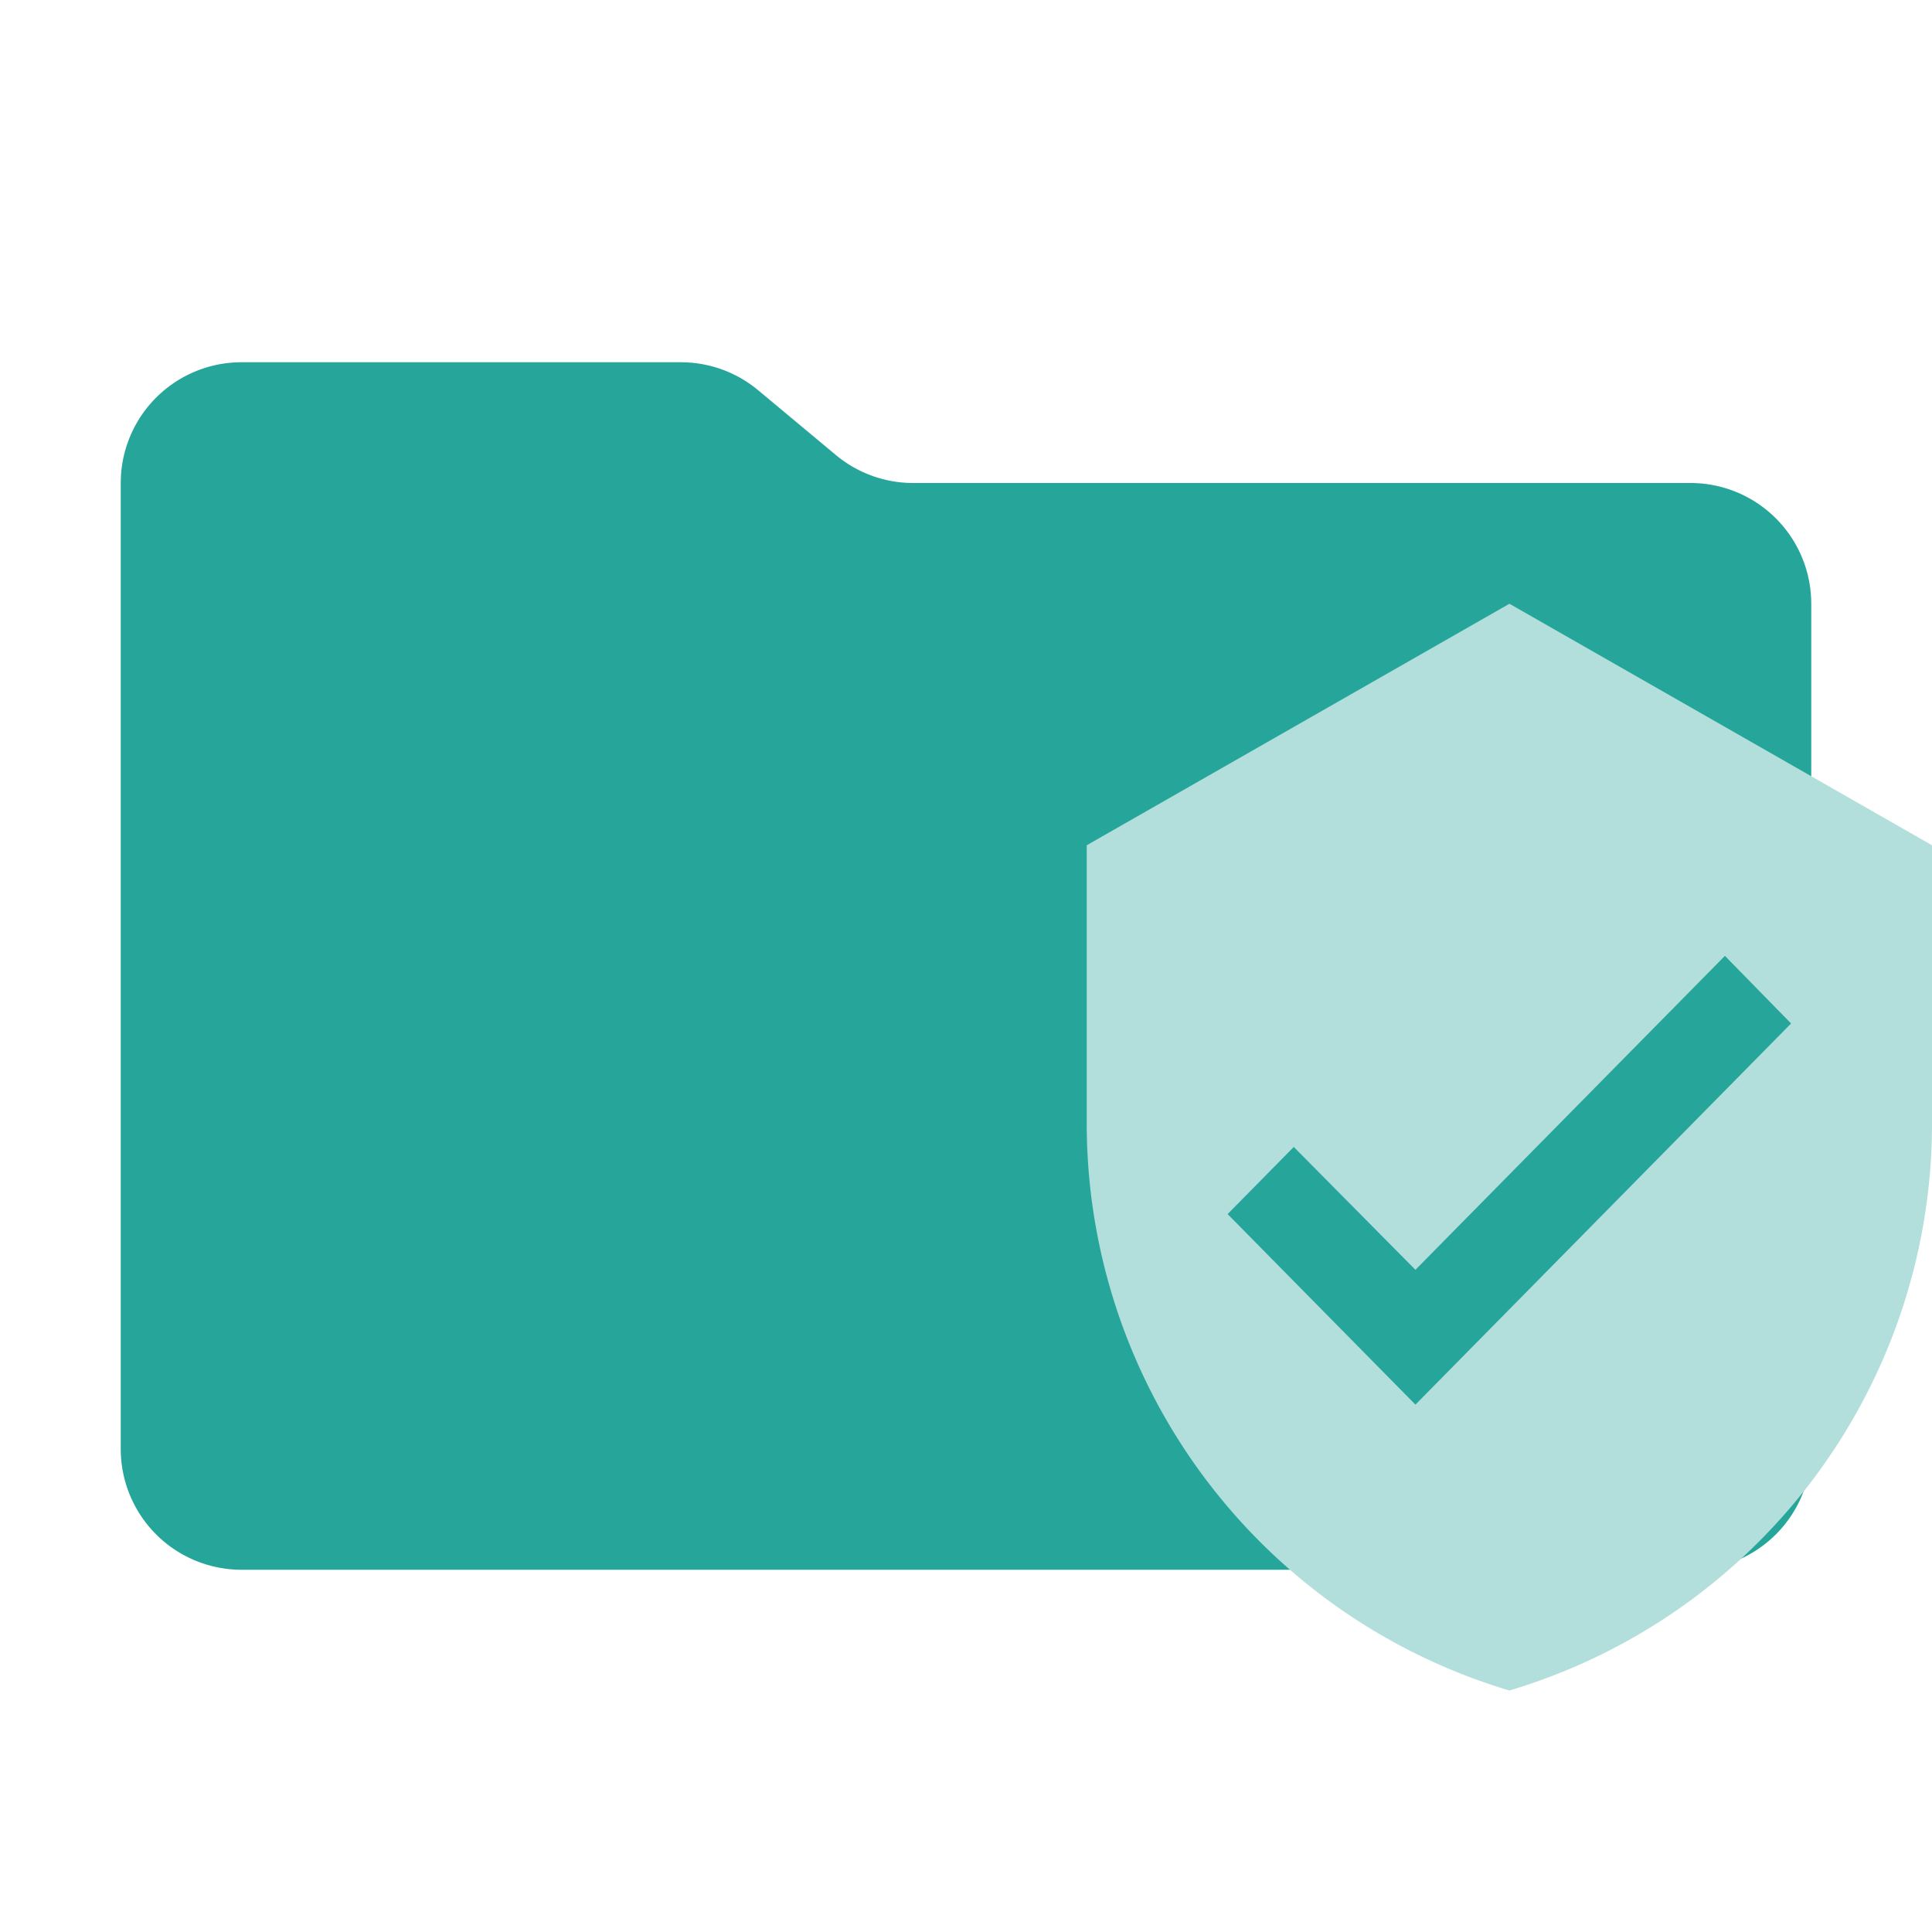 <svg xmlns="http://www.w3.org/2000/svg" viewBox="0 0 32 32">
  <path d="M13.844,7.536l-1.287-1.073A2,2,0,0,0,11.276,6H4A2,2,0,0,0,2,8V24a2,2,0,0,0,2,2H28a2,2,0,0,0,2-2V10a2,2,0,0,0-2-2H15.124A2,2,0,0,1,13.844,7.536Z" style="fill: #26a69a"/>
  <path d="M23.444,23.265l-3.111-3.156,1.096-1.112,2.015,2.035,5.126-5.2,1.096,1.12M25.001,10l-7.001,4v4.531A9.801,9.801,0,0,0,25.001,28a9.802,9.802,0,0,0,6.999-9.469V14Z" style="fill: #b2dfdb;fill-rule: evenodd"/>
</svg>
